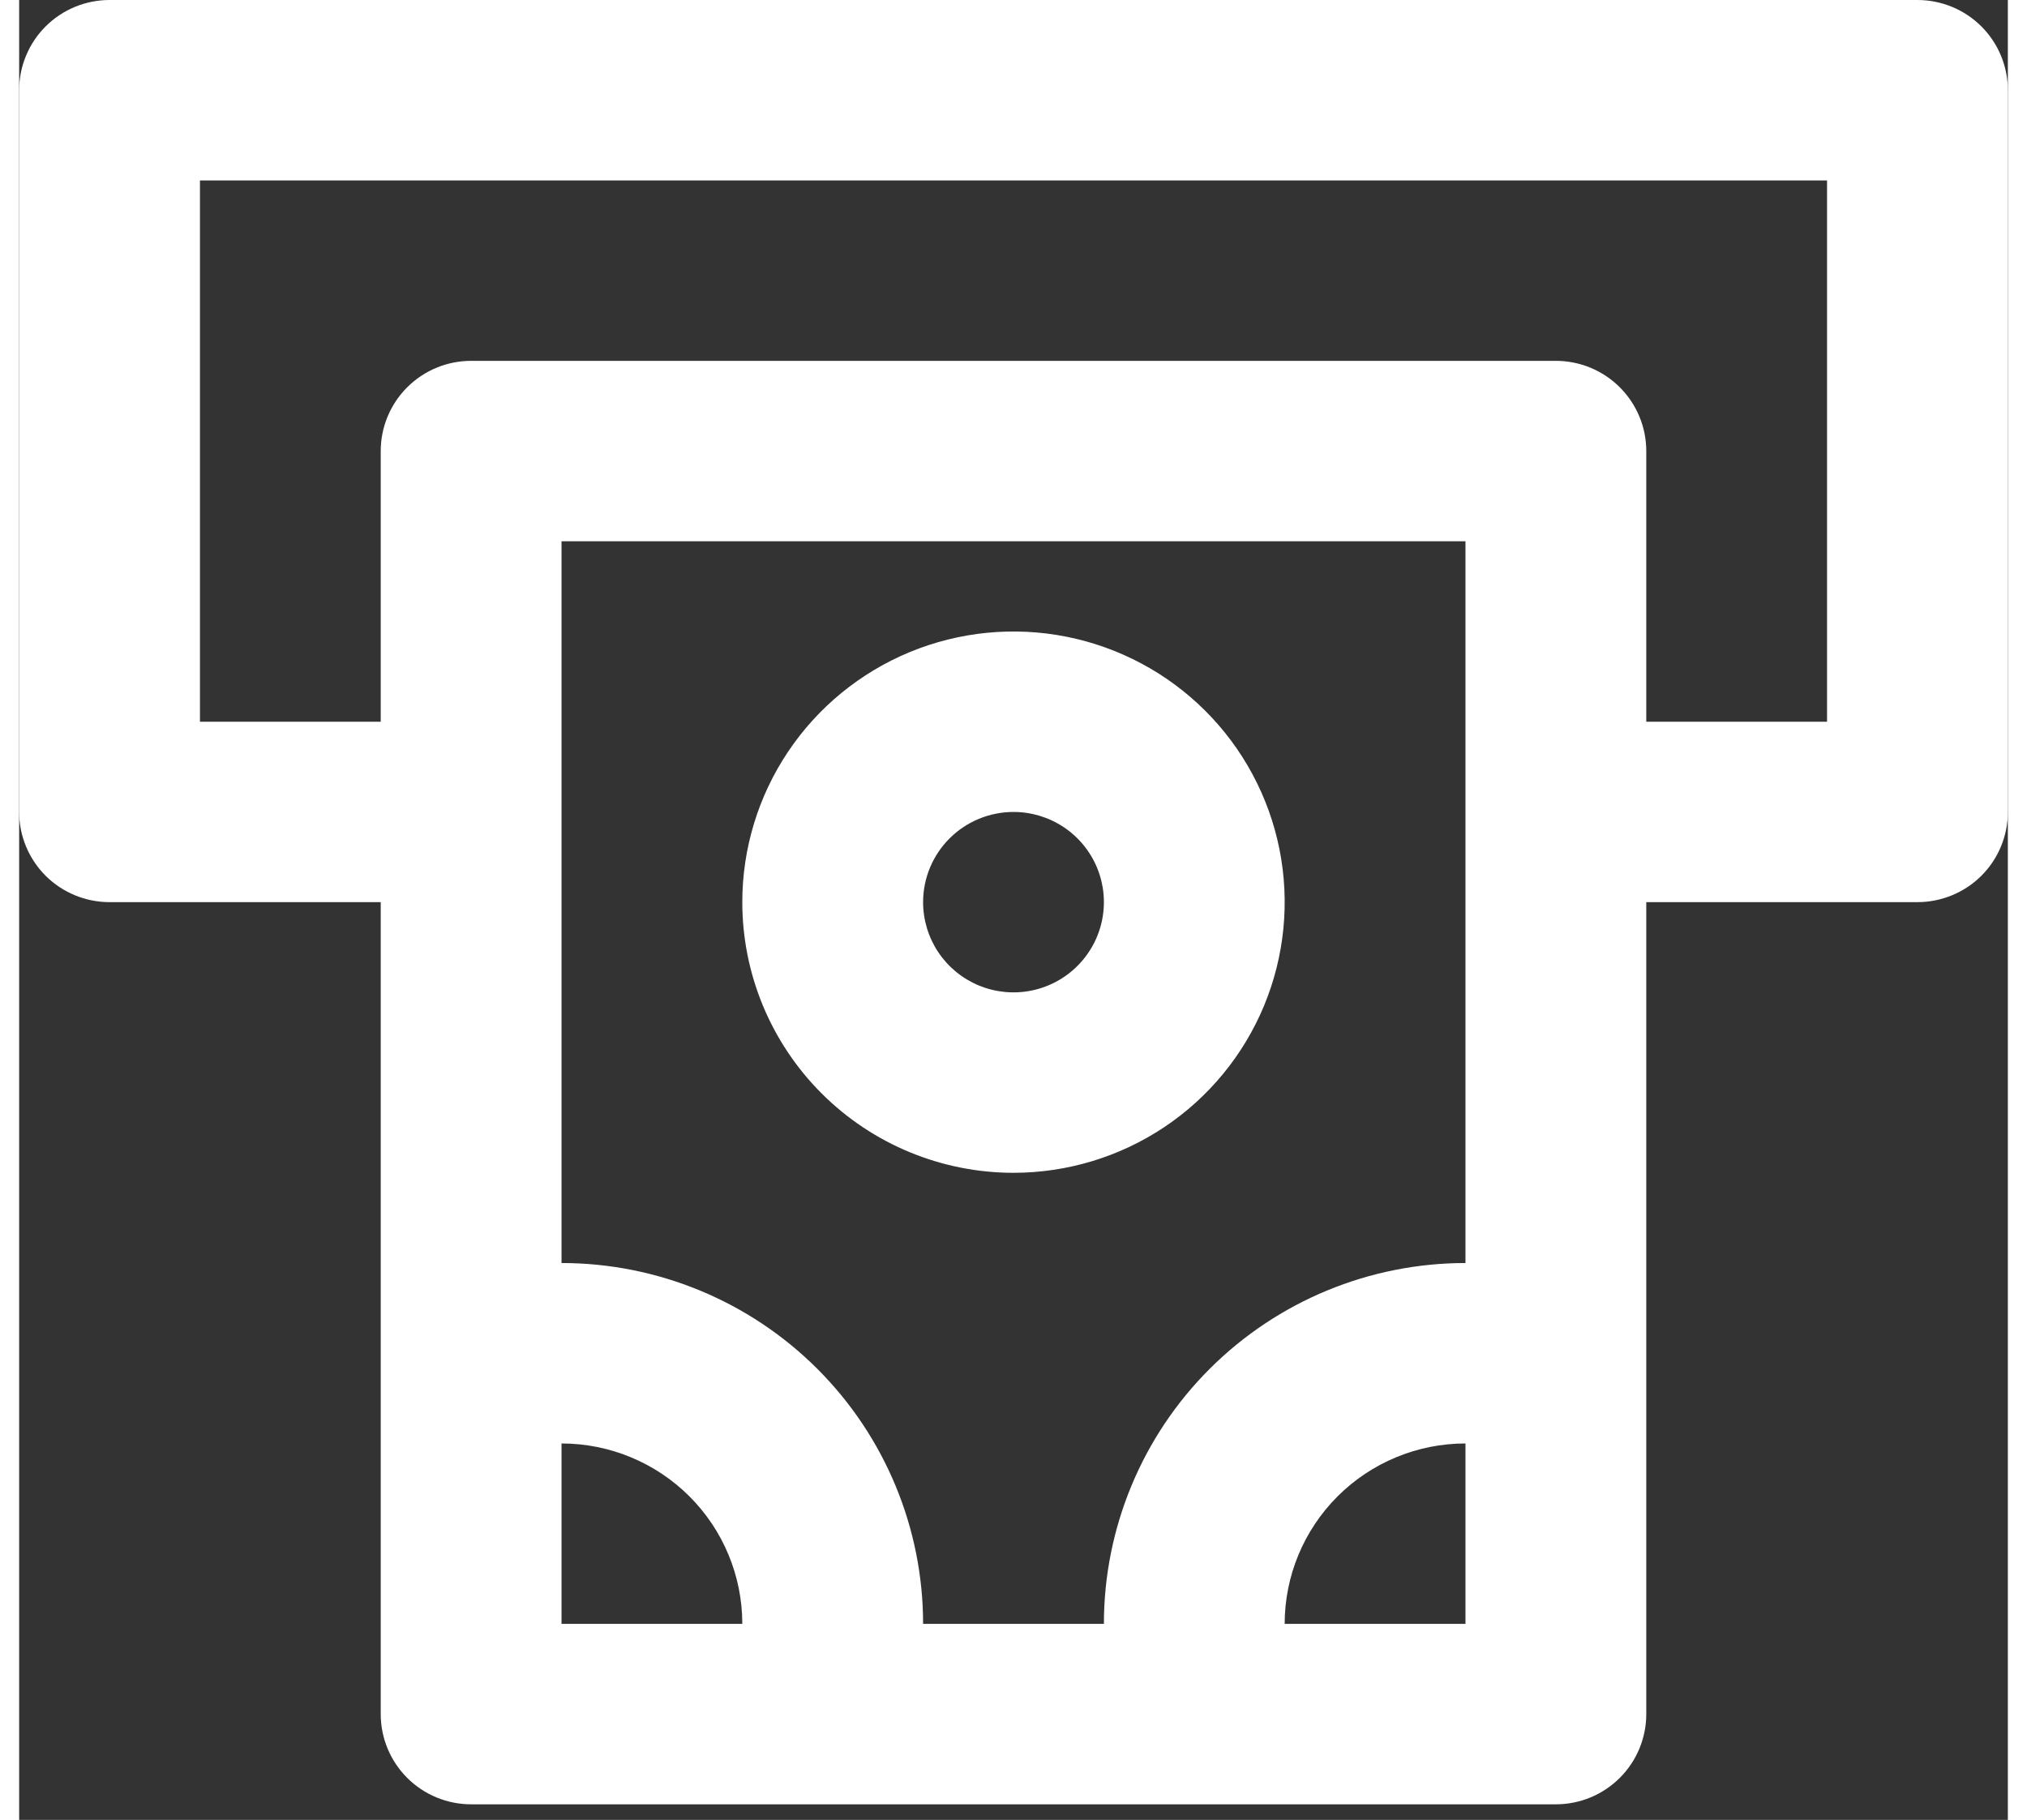 <svg width="49" height="44" viewBox="0 0 59 54" fill="none" xmlns="http://www.w3.org/2000/svg">
    <rect x="0" y="0" width="59" height="54" fill="#333333" stroke="none"/>
    <path
        d="M56.318 0H2.682C1.971 0 1.288 0.282 0.785 0.784C0.283 1.286 0 1.967 0 2.677V24.092C0 24.802 0.283 25.483 0.785 25.985C1.288 26.486 1.971 26.768 2.682 26.768H10.727V50.86C10.727 51.57 11.01 52.251 11.513 52.753C12.016 53.255 12.698 53.537 13.409 53.537H45.591C46.302 53.537 46.984 53.255 47.487 52.753C47.99 52.251 48.273 51.57 48.273 50.86V26.768H56.318C57.029 26.768 57.712 26.486 58.215 25.985C58.718 25.483 59 24.802 59 24.092V2.677C59 1.967 58.718 1.286 58.215 0.784C57.712 0.282 57.029 0 56.318 0ZM16.091 48.183V42.83C17.513 42.83 18.878 43.394 19.884 44.398C20.89 45.402 21.454 46.763 21.454 48.183H16.091ZM42.909 48.183H37.545C37.545 46.763 38.111 45.402 39.116 44.398C40.122 43.394 41.487 42.83 42.909 42.83V48.183ZM42.909 37.476C40.064 37.476 37.336 38.604 35.324 40.612C33.312 42.62 32.182 45.344 32.182 48.183H26.818C26.818 45.344 25.688 42.62 23.676 40.612C21.665 38.604 18.936 37.476 16.091 37.476V16.061H42.909V37.476ZM53.636 21.415H48.273V13.384C48.273 12.674 47.99 11.993 47.487 11.491C46.984 10.989 46.302 10.707 45.591 10.707H13.409C12.698 10.707 12.016 10.989 11.513 11.491C11.01 11.993 10.727 12.674 10.727 13.384V21.415H5.364V5.354H53.636V21.415ZM29.5 34.799C31.091 34.799 32.647 34.328 33.97 33.446C35.293 32.563 36.324 31.309 36.933 29.842C37.542 28.374 37.701 26.76 37.391 25.202C37.08 23.644 36.314 22.213 35.189 21.09C34.064 19.967 32.63 19.202 31.07 18.892C29.509 18.582 27.891 18.741 26.421 19.349C24.951 19.957 23.695 20.986 22.81 22.307C21.926 23.628 21.454 25.18 21.454 26.768C21.454 28.898 22.302 30.941 23.811 32.447C25.32 33.953 27.366 34.799 29.5 34.799ZM29.5 24.092C30.03 24.092 30.549 24.249 30.99 24.543C31.431 24.837 31.775 25.255 31.978 25.744C32.181 26.233 32.234 26.771 32.13 27.291C32.027 27.81 31.771 28.287 31.396 28.661C31.021 29.036 30.543 29.291 30.023 29.394C29.503 29.497 28.964 29.444 28.474 29.242C27.984 29.039 27.565 28.696 27.27 28.256C26.976 27.816 26.818 27.298 26.818 26.768C26.818 26.059 27.101 25.378 27.604 24.876C28.107 24.374 28.789 24.092 29.5 24.092Z"
        fill="white" />
</svg>